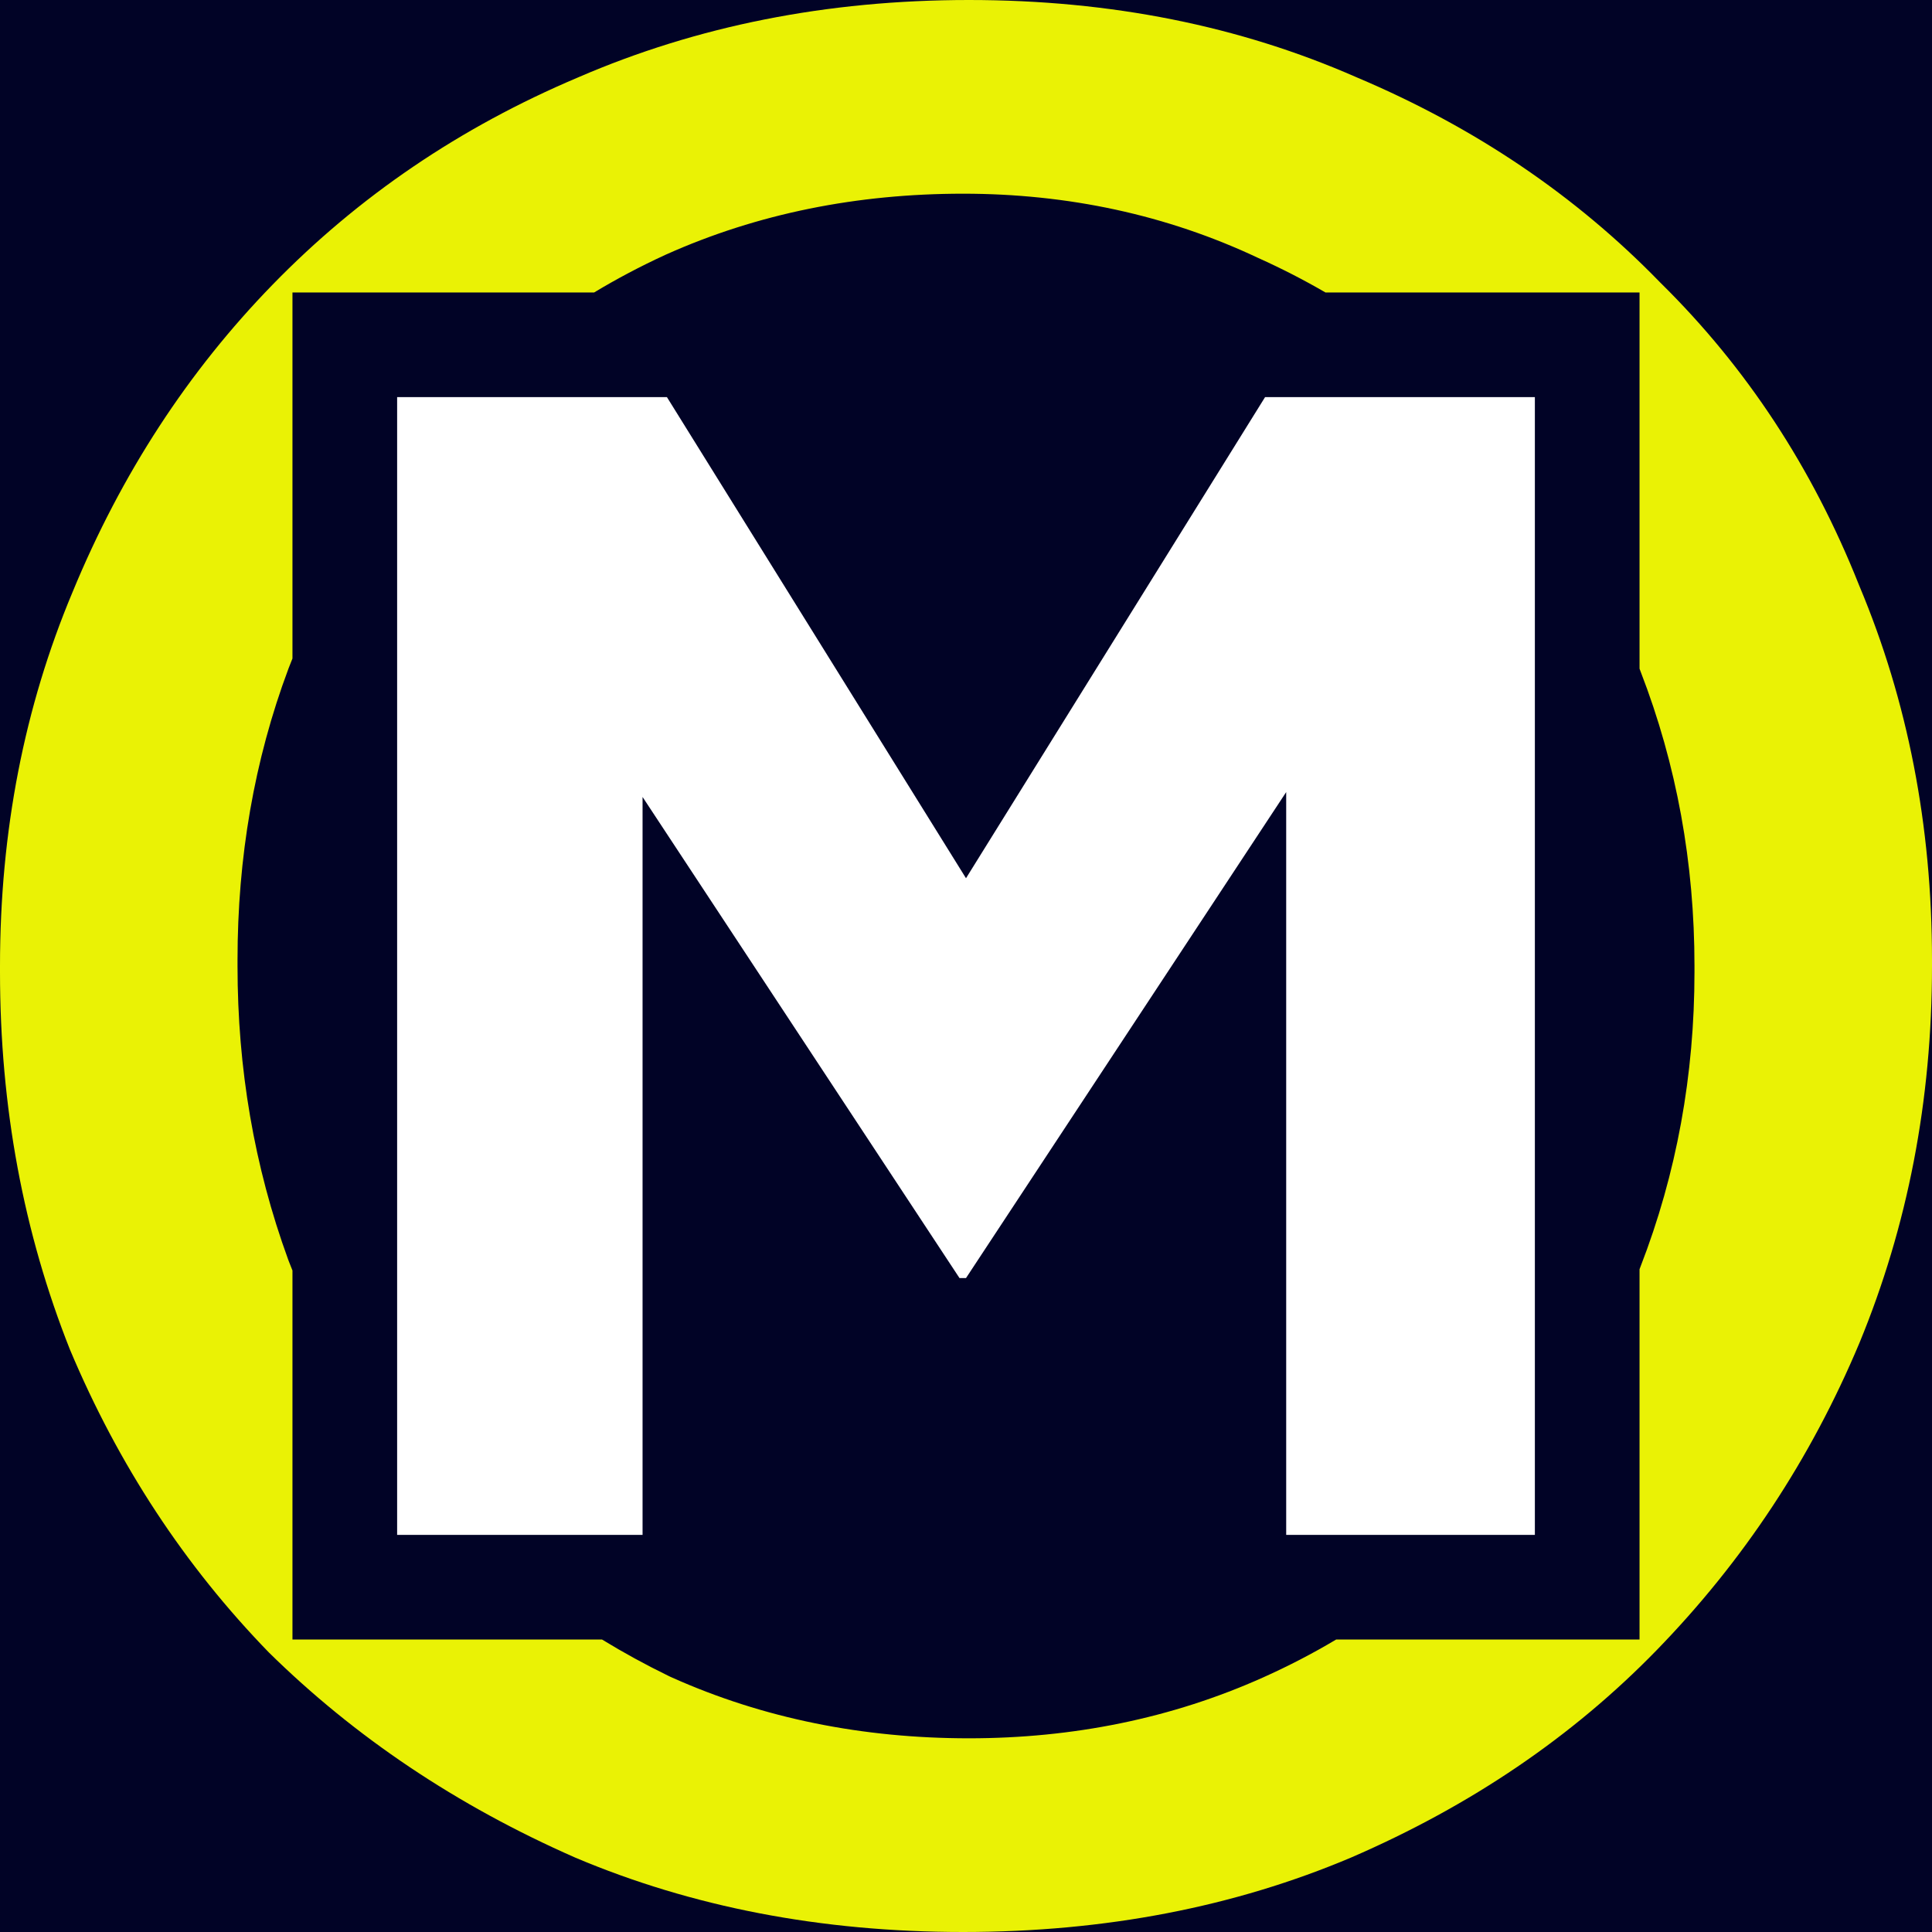 <svg width="1080" height="1080" viewBox="0 0 1080 1080" fill="none" xmlns="http://www.w3.org/2000/svg">
<rect x="0" y="0" width="1080" height="1080" fill="#808080" stroke="none"/>
<g clip-path="url(#clip0_524_18)">
<rect width="1080" height="1080" fill="#010326"/>
<path fill-rule="evenodd" clip-rule="evenodd" d="M1039.29 327.275L1039.07 326.734C1012.99 261.211 976.144 205.352 928.576 158.425L928.108 157.963L927.649 157.492C880.867 109.417 824.769 71.321 758.614 43.328L758.236 43.168L757.86 43.003C693.072 14.61 621.279 0 541.625 0C461.981 0 389.514 14.607 323.45 43.14L323.231 43.235L323.011 43.328C257.024 71.25 200.339 109.848 152.351 159.162C105.238 207.576 67.964 264.593 40.619 330.829L40.553 330.99L40.485 331.151C13.67 395.12 0 464.512 0 540V543.339C0 618.916 13.166 689.082 39.087 754.396C66.284 819.101 103.343 875.368 150.268 923.706C198.32 970.995 255.277 1009.31 321.761 1038.5C386.638 1065.89 458.574 1080 538.375 1080C618.241 1080 690.229 1065.87 755.147 1038.43C822.596 1009.27 879.279 970.544 926.025 922.508C974.455 872.74 1012.21 815.6 1039.45 750.682C1066.35 685.447 1080 615.42 1080 540V536.661C1080 461.173 1066.33 391.78 1039.51 327.812L1039.29 327.275ZM703.442 144.245C652.191 120.056 596.865 108.279 538.375 108.279C479.306 108.279 423.639 119.302 372.319 142.29L372.032 142.419L371.746 142.55C358.055 148.845 344.846 155.825 332.13 163.486H163.486V368.11C162.828 369.751 162.177 371.398 161.534 373.051L161.381 373.443L161.233 373.837C142.073 425.029 132.776 479.487 132.776 536.661V540C132.776 597.188 142.077 652.004 161.05 703.996L161.285 704.64L161.534 705.28C162.176 706.931 162.827 708.577 163.486 710.216V916.514H336.555C348.544 923.844 360.931 930.621 373.709 936.841L374.632 937.29L375.569 937.71C426.889 960.698 482.555 971.721 541.625 971.721C599.821 971.721 654.912 960.619 706.056 937.71C720.227 931.362 733.848 924.297 746.901 916.514H916.514V709.501C916.674 709.077 916.834 708.653 916.993 708.229C937.26 656.017 947.224 600.885 947.224 543.339V540C947.224 482.546 937.292 427.499 917.09 375.36C916.899 374.839 916.707 374.318 916.514 373.797V163.486H740.936C728.881 156.48 716.379 150.066 703.442 144.245Z" fill="#EAF205"/>
<path d="M858 858V222H707.177L540 490.937L372.823 222H222V858H359.194V445.509L536.366 714.446H540L718.989 442.783V858H858Z" fill="white"/>
</g>
<defs>
<clipPath id="clip0_524_18">
<rect width="1080" height="1080" fill="white"/>
</clipPath>
</defs>
</svg>
